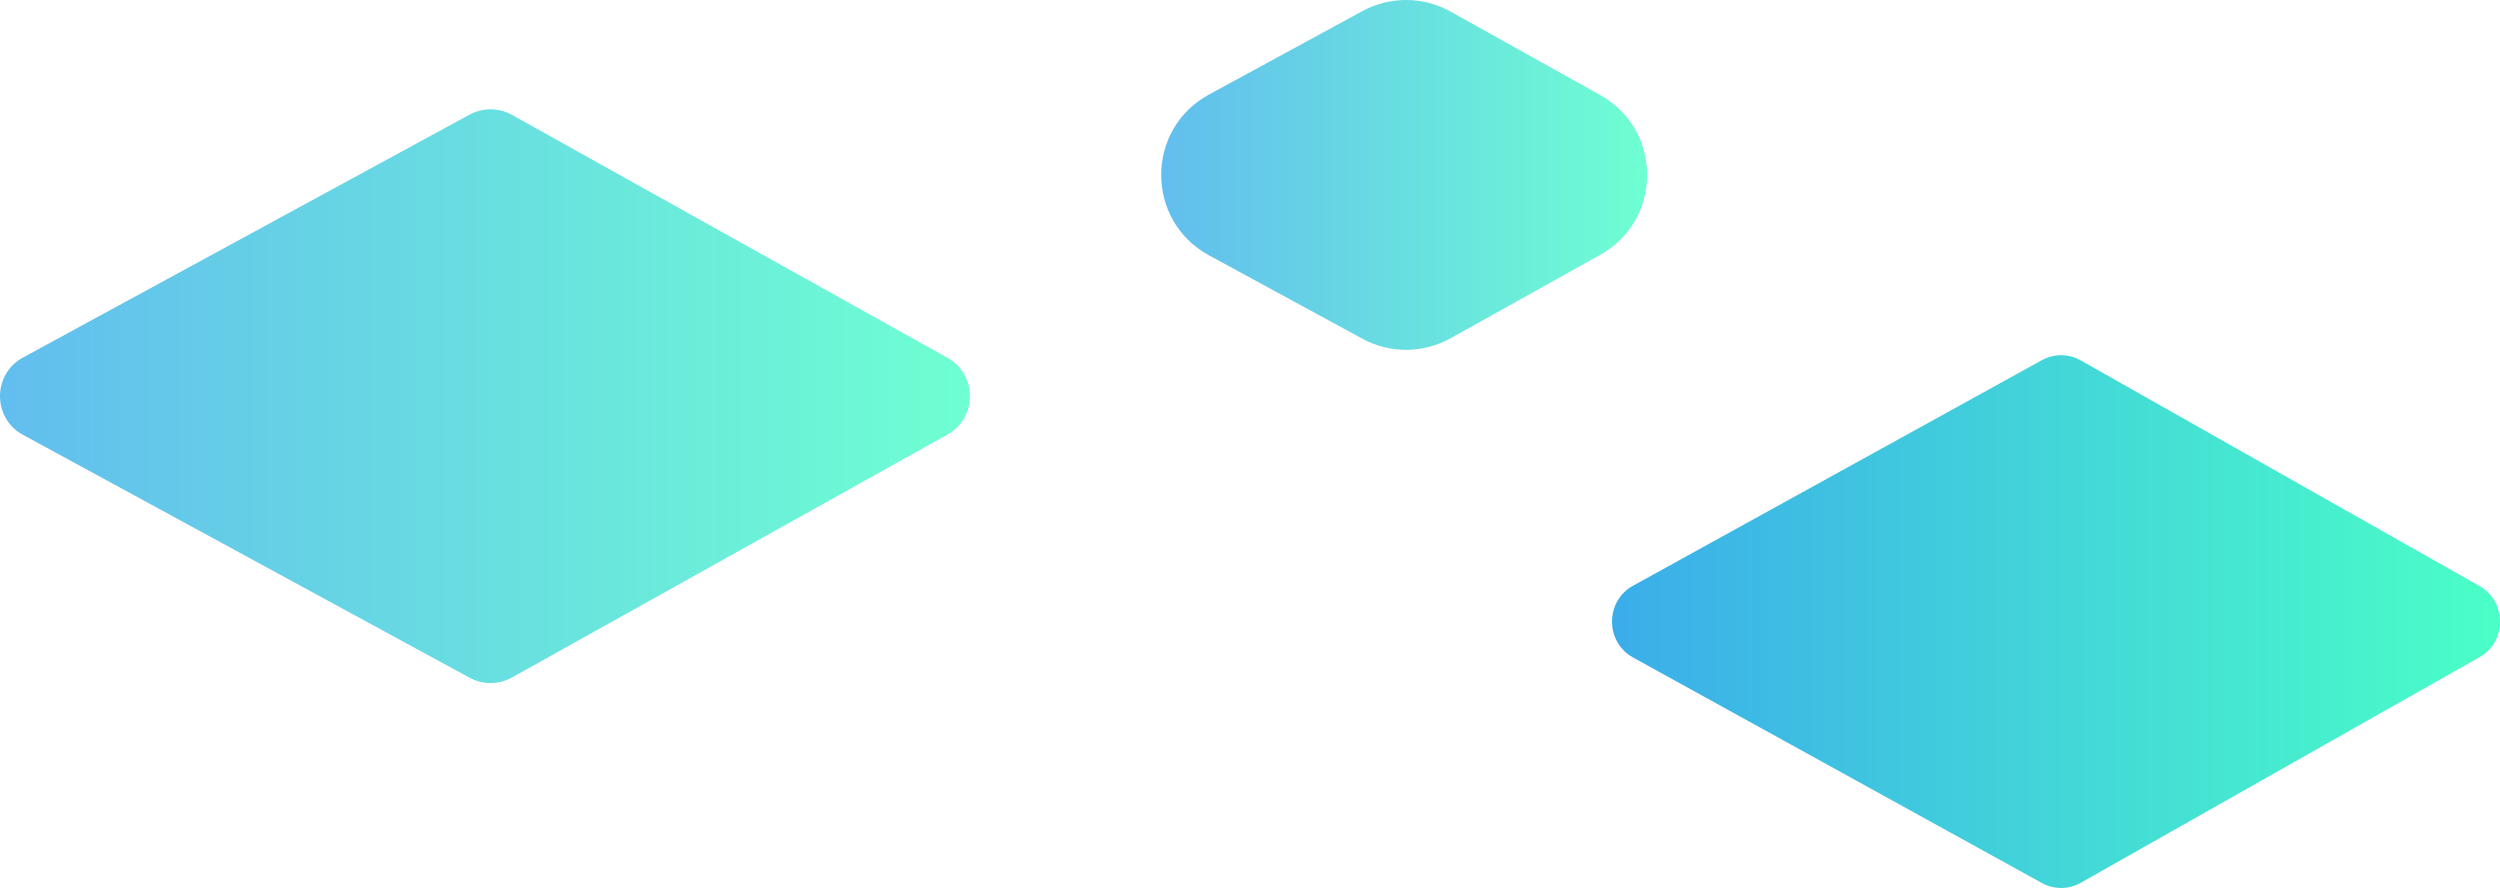 <svg width="183" height="65" viewBox="0 0 183 65" fill="none" xmlns="http://www.w3.org/2000/svg">
<path d="M88.498 6.92L99.724 0.815C101.742 -0.283 104.181 -0.27 106.187 0.849L117.133 6.954C121.714 9.509 121.714 16.1 117.133 18.655L106.187 24.76C104.181 25.879 101.742 25.892 99.724 24.795L88.498 18.69C83.834 16.153 83.834 9.457 88.498 6.92Z" fill="url(#paint0_linear)" fill-opacity="0.8"/>
<path d="M1.681 26.172L34.369 8.392C35.34 7.864 36.512 7.871 37.477 8.409L69.349 26.188C71.55 27.417 71.55 30.585 69.349 31.813L37.477 49.593C36.512 50.131 35.34 50.137 34.369 49.609L1.681 31.83C-0.56 30.611 -0.56 27.392 1.681 26.172Z" fill="url(#paint1_linear)" fill-opacity="0.8"/>
<path d="M119.539 42.874L149.465 26.364C150.353 25.874 151.427 25.88 152.309 26.38L181.488 42.889C183.504 44.03 183.504 46.972 181.488 48.112L152.309 64.622C151.426 65.121 150.353 65.127 149.465 64.637L119.539 48.128C117.487 46.996 117.487 44.006 119.539 42.874Z" fill="url(#paint2_linear)"/>
<defs>
<linearGradient id="paint0_linear" x1="85" y1="12.805" x2="120.569" y2="12.805" gradientUnits="userSpaceOnUse">
<stop offset="2e-06" stop-color="#3BADEA"/>
<stop offset="1" stop-color="#4AFFC7"/>
</linearGradient>
<linearGradient id="paint1_linear" x1="0.001" y1="29.001" x2="71.001" y2="29.001" gradientUnits="userSpaceOnUse">
<stop offset="2e-06" stop-color="#3BADEA"/>
<stop offset="1" stop-color="#4AFFC7"/>
</linearGradient>
<linearGradient id="paint2_linear" x1="118.001" y1="45.501" x2="183.001" y2="45.501" gradientUnits="userSpaceOnUse">
<stop offset="2e-06" stop-color="#3BADEA"/>
<stop offset="1" stop-color="#4AFFC7"/>
</linearGradient>
</defs>
</svg>
